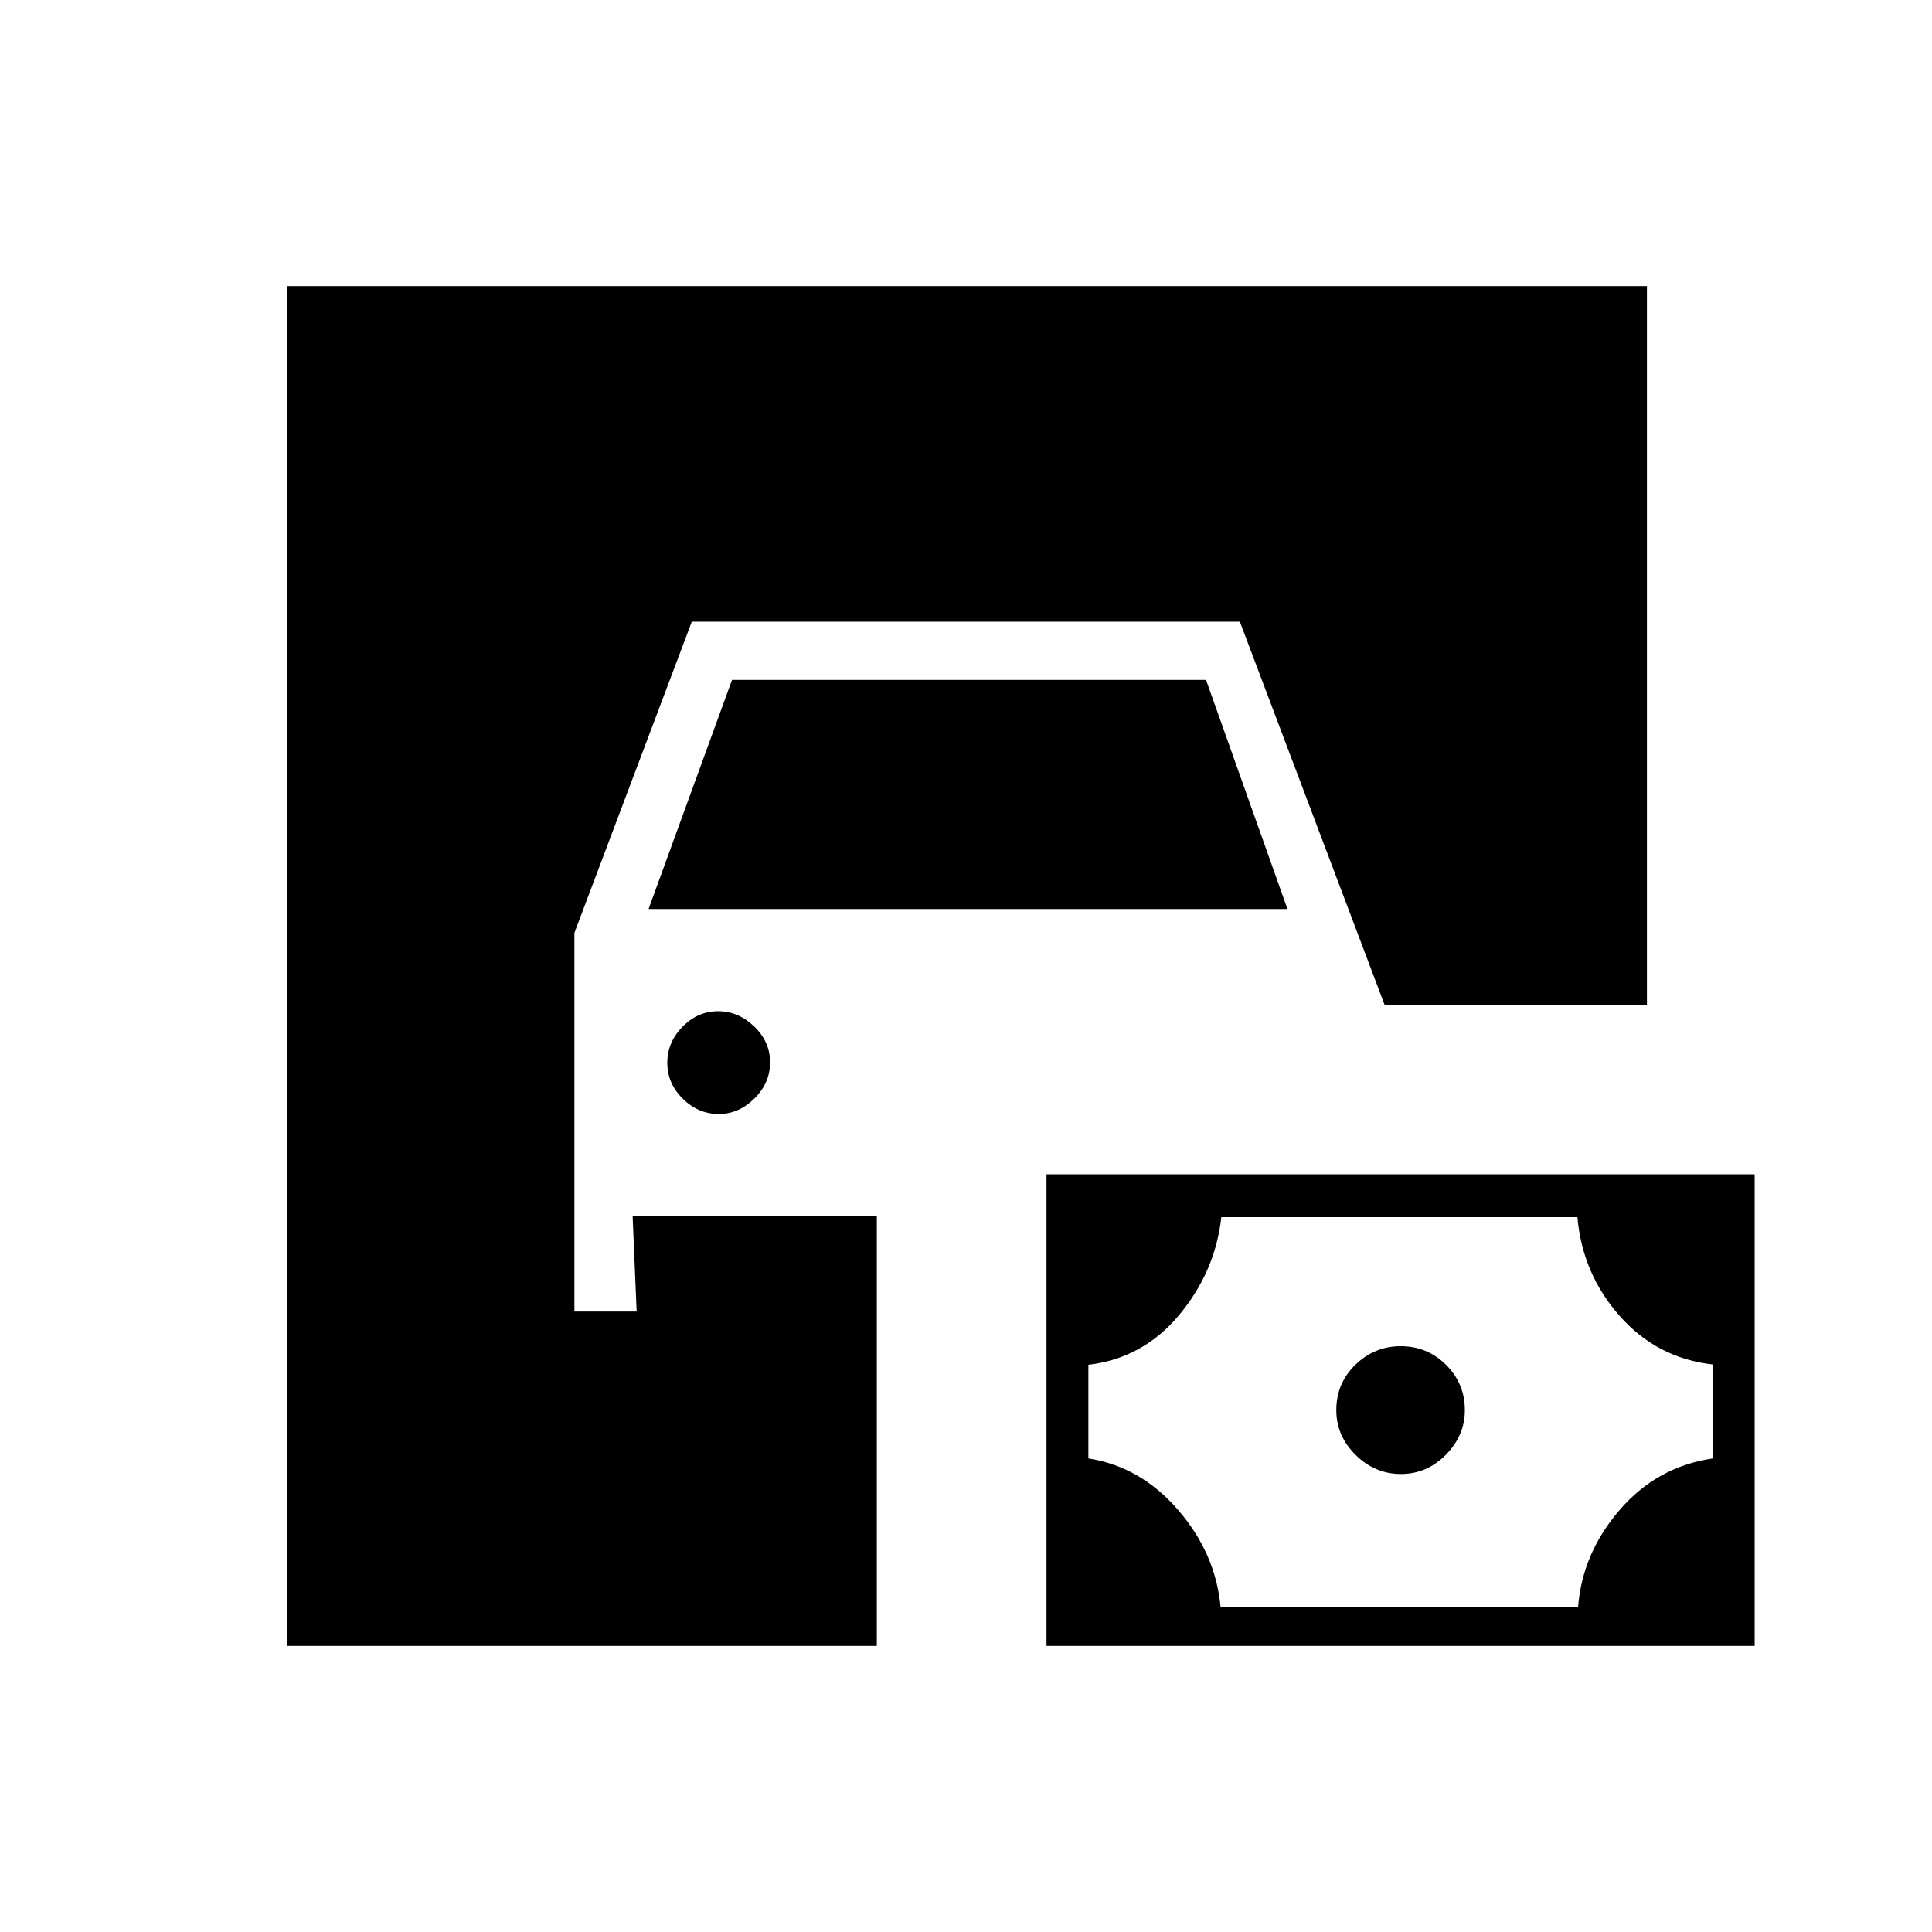 <svg xmlns="http://www.w3.org/2000/svg" height="20" viewBox="0 -960 960 960" width="20"><path d="M142.65-142.15v-675.7h675.7v357.04H687.96l-71.88-190.27H343.74l-58.32 154.64v188.13h30.93l-2-47.38h121.34v213.54H142.65Zm377.35 0V-376.5h351.88v234.35H520Zm86.49-19.43h177.66q2.12-26.73 20.71-48.22t46.22-25.51V-282q-27.73-3.12-46.27-24.1-18.54-20.98-21-49.09H606.87q-3.02 27.11-20.99 48.64-17.97 21.52-45.07 24.7v46.54q25.91 4.02 44.54 25.54t21.14 48.19Zm89.67-66q-13.01 0-22.58-9.5-9.58-9.5-9.58-22.18 0-13.41 9.5-22.61 9.5-9.21 22.48-9.21 13.25 0 22.58 9.28 9.32 9.29 9.32 22.54 0 12.53-9.43 22.11-9.44 9.57-22.29 9.57ZM357.22-406.46q-10.26 0-17.95-7.59-7.69-7.59-7.69-17.84 0-10.26 7.58-17.96 7.59-7.69 17.66-7.69 10.06 0 17.95 7.59 7.88 7.59 7.88 17.84 0 10.26-7.8 17.96-7.81 7.69-17.63 7.69Zm-34.95-101.85 41.46-113.84h235.54l40.46 113.84H322.27Z"/></svg>